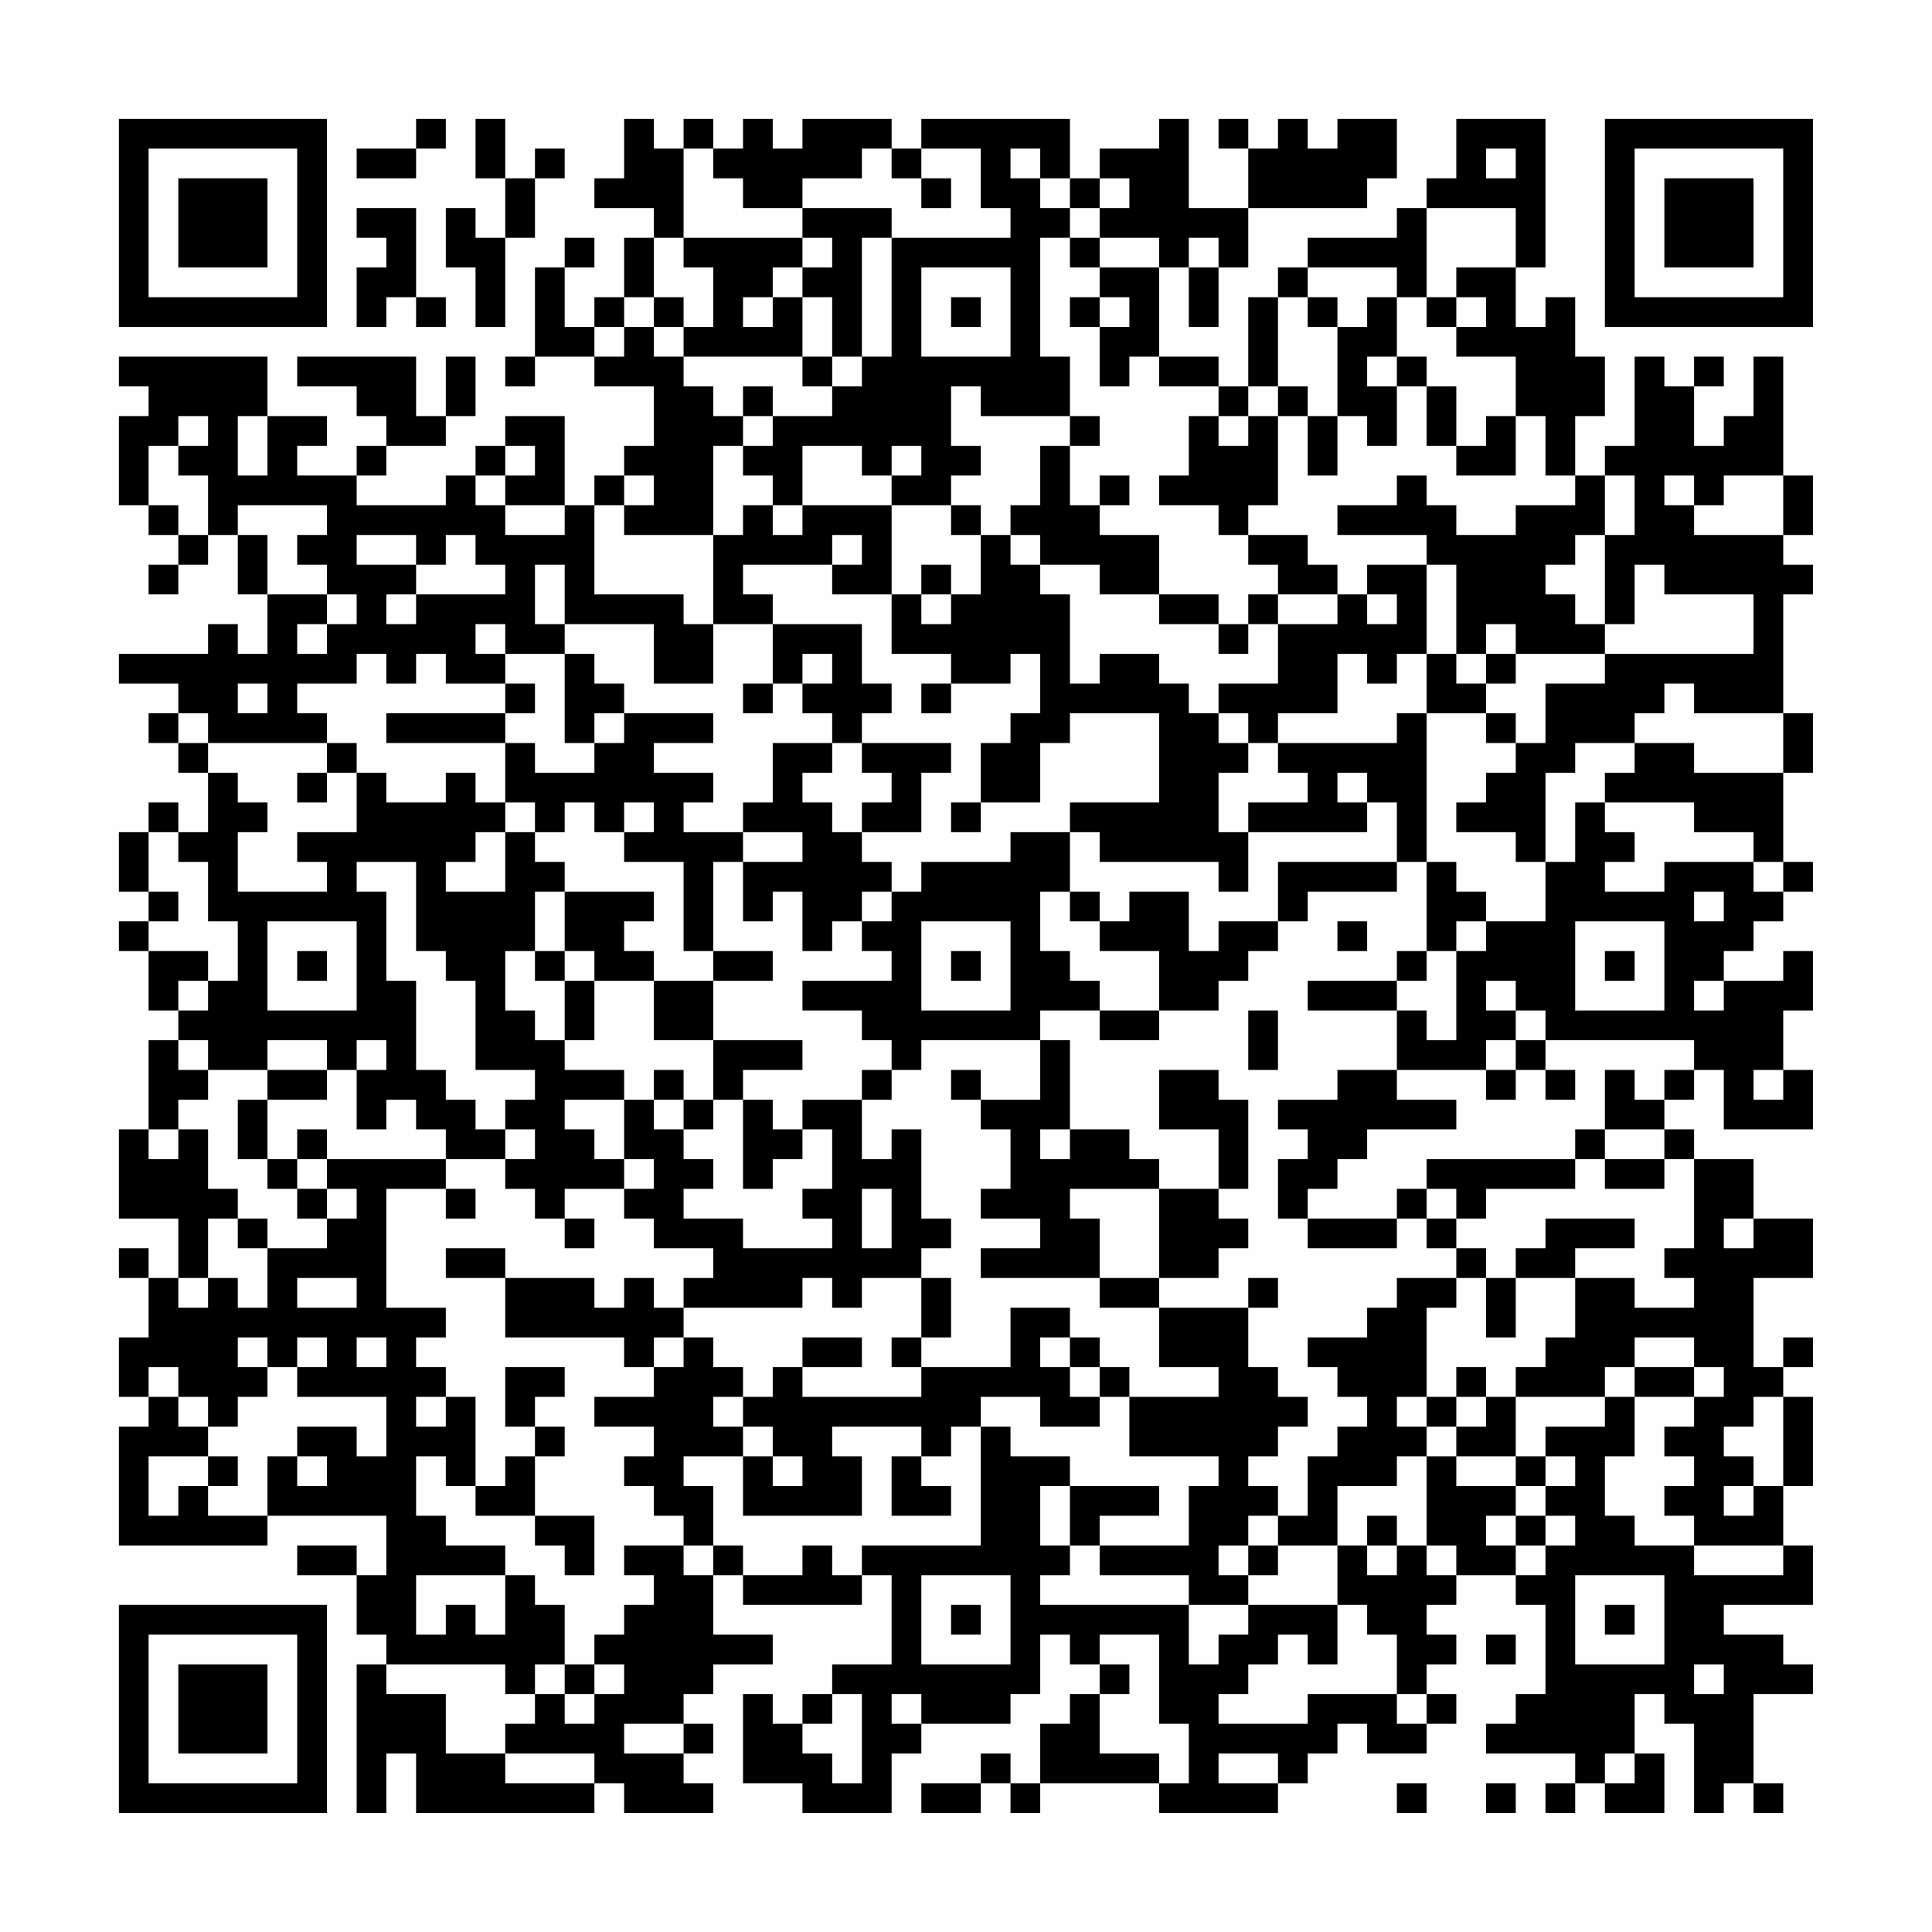 <?xml version="1.0" encoding="UTF-8"?>
<svg xmlns="http://www.w3.org/2000/svg" version="1.1" width="300" height="300" viewBox="0 0 300 300"><rect x="0" y="0" width="300" height="300" fill="#fefefe"/><g transform="scale(4.615)"><g transform="translate(4,4)"><path fill-rule="evenodd" d="M10 0L10 1L8 1L8 2L10 2L10 1L11 1L11 0ZM12 0L12 2L13 2L13 4L12 4L12 3L11 3L11 5L12 5L12 7L13 7L13 4L14 4L14 2L15 2L15 1L14 1L14 2L13 2L13 0ZM17 0L17 2L16 2L16 3L18 3L18 4L17 4L17 6L16 6L16 7L15 7L15 5L16 5L16 4L15 4L15 5L14 5L14 8L13 8L13 9L14 9L14 8L16 8L16 9L18 9L18 11L17 11L17 12L16 12L16 13L15 13L15 10L13 10L13 11L12 11L12 12L11 12L11 13L8 13L8 12L9 12L9 11L11 11L11 10L12 10L12 8L11 8L11 10L10 10L10 8L6 8L6 9L8 9L8 10L9 10L9 11L8 11L8 12L6 12L6 11L7 11L7 10L5 10L5 8L0 8L0 9L1 9L1 10L0 10L0 13L1 13L1 14L2 14L2 15L1 15L1 16L2 16L2 15L3 15L3 14L4 14L4 16L5 16L5 18L4 18L4 17L3 17L3 18L0 18L0 19L2 19L2 20L1 20L1 21L2 21L2 22L3 22L3 24L2 24L2 23L1 23L1 24L0 24L0 26L1 26L1 27L0 27L0 28L1 28L1 30L2 30L2 31L1 31L1 34L0 34L0 37L2 37L2 39L1 39L1 38L0 38L0 39L1 39L1 41L0 41L0 43L1 43L1 44L0 44L0 48L5 48L5 47L9 47L9 49L8 49L8 48L6 48L6 49L8 49L8 51L9 51L9 52L8 52L8 57L9 57L9 55L10 55L10 57L16 57L16 56L17 56L17 57L20 57L20 56L19 56L19 55L20 55L20 54L19 54L19 53L20 53L20 52L22 52L22 51L20 51L20 49L21 49L21 50L25 50L25 49L26 49L26 52L24 52L24 53L23 53L23 54L22 54L22 53L21 53L21 56L23 56L23 57L26 57L26 55L27 55L27 54L30 54L30 53L31 53L31 51L32 51L32 52L33 52L33 53L32 53L32 54L31 54L31 56L30 56L30 55L29 55L29 56L27 56L27 57L29 57L29 56L30 56L30 57L31 57L31 56L35 56L35 57L39 57L39 56L40 56L40 55L41 55L41 54L42 54L42 55L44 55L44 54L45 54L45 53L44 53L44 52L45 52L45 51L44 51L44 50L45 50L45 49L47 49L47 50L48 50L48 53L47 53L47 54L46 54L46 55L49 55L49 56L48 56L48 57L49 57L49 56L50 56L50 57L52 57L52 55L51 55L51 53L52 53L52 54L53 54L53 57L54 57L54 56L55 56L55 57L56 57L56 56L55 56L55 53L57 53L57 52L56 52L56 51L54 51L54 50L57 50L57 48L56 48L56 46L57 46L57 43L56 43L56 42L57 42L57 41L56 41L56 42L55 42L55 39L57 39L57 37L55 37L55 35L53 35L53 34L52 34L52 33L53 33L53 32L54 32L54 34L57 34L57 32L56 32L56 30L57 30L57 28L56 28L56 29L54 29L54 28L55 28L55 27L56 27L56 26L57 26L57 25L56 25L56 22L57 22L57 20L56 20L56 16L57 16L57 15L56 15L56 14L57 14L57 12L56 12L56 8L55 8L55 10L54 10L54 11L53 11L53 9L54 9L54 8L53 8L53 9L52 9L52 8L51 8L51 11L50 11L50 12L49 12L49 10L50 10L50 8L49 8L49 6L48 6L48 7L47 7L47 5L48 5L48 0L45 0L45 2L44 2L44 3L43 3L43 4L40 4L40 5L39 5L39 6L38 6L38 9L37 9L37 8L35 8L35 5L36 5L36 7L37 7L37 5L38 5L38 3L42 3L42 2L43 2L43 0L41 0L41 1L40 1L40 0L39 0L39 1L38 1L38 0L37 0L37 1L38 1L38 3L36 3L36 0L35 0L35 1L33 1L33 2L32 2L32 0L27 0L27 1L26 1L26 0L23 0L23 1L22 1L22 0L21 0L21 1L20 1L20 0L19 0L19 1L18 1L18 0ZM19 1L19 4L18 4L18 6L17 6L17 7L16 7L16 8L17 8L17 7L18 7L18 8L19 8L19 9L20 9L20 10L21 10L21 11L20 11L20 14L17 14L17 13L18 13L18 12L17 12L17 13L16 13L16 16L19 16L19 17L20 17L20 19L18 19L18 17L15 17L15 15L14 15L14 17L15 17L15 18L13 18L13 17L12 17L12 18L13 18L13 19L11 19L11 18L10 18L10 19L9 19L9 18L8 18L8 19L6 19L6 20L7 20L7 21L3 21L3 20L2 20L2 21L3 21L3 22L4 22L4 23L5 23L5 24L4 24L4 26L7 26L7 25L6 25L6 24L8 24L8 22L9 22L9 23L11 23L11 22L12 22L12 23L13 23L13 24L12 24L12 25L11 25L11 26L13 26L13 24L14 24L14 25L15 25L15 26L14 26L14 28L13 28L13 30L14 30L14 31L15 31L15 32L17 32L17 33L15 33L15 34L16 34L16 35L17 35L17 36L15 36L15 37L14 37L14 36L13 36L13 35L14 35L14 34L13 34L13 33L14 33L14 32L12 32L12 29L11 29L11 28L10 28L10 25L8 25L8 26L9 26L9 29L10 29L10 32L11 32L11 33L12 33L12 34L13 34L13 35L11 35L11 34L10 34L10 33L9 33L9 34L8 34L8 32L9 32L9 31L8 31L8 32L7 32L7 31L5 31L5 32L3 32L3 31L2 31L2 32L3 32L3 33L2 33L2 34L1 34L1 35L2 35L2 34L3 34L3 36L4 36L4 37L3 37L3 39L2 39L2 40L3 40L3 39L4 39L4 40L5 40L5 38L7 38L7 37L8 37L8 36L7 36L7 35L11 35L11 36L9 36L9 40L11 40L11 41L10 41L10 42L11 42L11 43L10 43L10 44L11 44L11 43L12 43L12 46L11 46L11 45L10 45L10 47L11 47L11 48L13 48L13 49L10 49L10 51L11 51L11 50L12 50L12 51L13 51L13 49L14 49L14 50L15 50L15 52L14 52L14 53L13 53L13 52L9 52L9 53L11 53L11 55L13 55L13 56L16 56L16 55L13 55L13 54L14 54L14 53L15 53L15 54L16 54L16 53L17 53L17 52L16 52L16 51L17 51L17 50L18 50L18 49L17 49L17 48L19 48L19 49L20 49L20 48L21 48L21 49L23 49L23 48L24 48L24 49L25 49L25 48L29 48L29 44L30 44L30 45L32 45L32 46L31 46L31 48L32 48L32 49L31 49L31 50L36 50L36 52L37 52L37 51L38 51L38 50L41 50L41 52L40 52L40 51L39 51L39 52L38 52L38 53L37 53L37 54L40 54L40 53L43 53L43 54L44 54L44 53L43 53L43 51L42 51L42 50L41 50L41 48L42 48L42 49L43 49L43 48L44 48L44 49L45 49L45 48L44 48L44 45L45 45L45 46L47 46L47 47L46 47L46 48L47 48L47 49L48 49L48 48L49 48L49 47L48 47L48 46L49 46L49 45L48 45L48 44L50 44L50 43L51 43L51 45L50 45L50 47L51 47L51 48L53 48L53 49L56 49L56 48L53 48L53 47L52 47L52 46L53 46L53 45L52 45L52 44L53 44L53 43L54 43L54 42L53 42L53 41L51 41L51 42L50 42L50 43L47 43L47 42L48 42L48 41L49 41L49 39L51 39L51 40L53 40L53 39L52 39L52 38L53 38L53 35L52 35L52 34L50 34L50 32L51 32L51 33L52 33L52 32L53 32L53 31L48 31L48 30L47 30L47 29L46 29L46 30L47 30L47 31L46 31L46 32L43 32L43 30L44 30L44 31L45 31L45 28L46 28L46 27L48 27L48 25L49 25L49 23L50 23L50 24L51 24L51 25L50 25L50 26L52 26L52 25L55 25L55 26L56 26L56 25L55 25L55 24L53 24L53 23L50 23L50 22L51 22L51 21L53 21L53 22L56 22L56 20L53 20L53 19L52 19L52 20L51 20L51 21L49 21L49 22L48 22L48 25L47 25L47 24L45 24L45 23L46 23L46 22L47 22L47 21L48 21L48 19L50 19L50 18L55 18L55 16L52 16L52 15L51 15L51 17L50 17L50 14L51 14L51 12L50 12L50 14L49 14L49 15L48 15L48 16L49 16L49 17L50 17L50 18L47 18L47 17L46 17L46 18L45 18L45 15L44 15L44 14L41 14L41 13L43 13L43 12L44 12L44 13L45 13L45 14L47 14L47 13L49 13L49 12L48 12L48 10L47 10L47 8L45 8L45 7L46 7L46 6L45 6L45 5L47 5L47 3L44 3L44 6L43 6L43 5L40 5L40 6L39 6L39 9L38 9L38 10L37 10L37 9L35 9L35 8L34 8L34 9L33 9L33 7L34 7L34 6L33 6L33 5L35 5L35 4L33 4L33 3L34 3L34 2L33 2L33 3L32 3L32 2L31 2L31 1L30 1L30 2L31 2L31 3L32 3L32 4L31 4L31 8L32 8L32 10L29 10L29 9L28 9L28 11L29 11L29 12L28 12L28 13L26 13L26 12L27 12L27 11L26 11L26 12L25 12L25 11L23 11L23 13L22 13L22 12L21 12L21 11L22 11L22 10L24 10L24 9L25 9L25 8L26 8L26 4L30 4L30 3L29 3L29 1L27 1L27 2L26 2L26 1L25 1L25 2L23 2L23 3L21 3L21 2L20 2L20 1ZM46 1L46 2L47 2L47 1ZM27 2L27 3L28 3L28 2ZM8 3L8 4L9 4L9 5L8 5L8 7L9 7L9 6L10 6L10 7L11 7L11 6L10 6L10 3ZM23 3L23 4L19 4L19 5L20 5L20 7L19 7L19 6L18 6L18 7L19 7L19 8L23 8L23 9L24 9L24 8L25 8L25 4L26 4L26 3ZM23 4L23 5L22 5L22 6L21 6L21 7L22 7L22 6L23 6L23 8L24 8L24 6L23 6L23 5L24 5L24 4ZM32 4L32 5L33 5L33 4ZM36 4L36 5L37 5L37 4ZM27 5L27 8L30 8L30 5ZM28 6L28 7L29 7L29 6ZM32 6L32 7L33 7L33 6ZM40 6L40 7L41 7L41 10L40 10L40 9L39 9L39 10L38 10L38 11L37 11L37 10L36 10L36 12L35 12L35 13L37 13L37 14L38 14L38 15L39 15L39 16L38 16L38 17L37 17L37 16L35 16L35 14L33 14L33 13L34 13L34 12L33 12L33 13L32 13L32 11L33 11L33 10L32 10L32 11L31 11L31 13L30 13L30 14L29 14L29 13L28 13L28 14L29 14L29 16L28 16L28 15L27 15L27 16L26 16L26 13L23 13L23 14L22 14L22 13L21 13L21 14L20 14L20 17L22 17L22 19L21 19L21 20L22 20L22 19L23 19L23 20L24 20L24 21L22 21L22 23L21 23L21 24L19 24L19 23L20 23L20 22L18 22L18 21L20 21L20 20L17 20L17 19L16 19L16 18L15 18L15 21L16 21L16 22L14 22L14 21L13 21L13 20L14 20L14 19L13 19L13 20L9 20L9 21L13 21L13 23L14 23L14 24L15 24L15 23L16 23L16 24L17 24L17 25L19 25L19 28L20 28L20 29L18 29L18 28L17 28L17 27L18 27L18 26L15 26L15 28L14 28L14 29L15 29L15 31L16 31L16 29L18 29L18 31L20 31L20 33L19 33L19 32L18 32L18 33L17 33L17 35L18 35L18 36L17 36L17 37L18 37L18 38L20 38L20 39L19 39L19 40L18 40L18 39L17 39L17 40L16 40L16 39L13 39L13 38L11 38L11 39L13 39L13 41L17 41L17 42L18 42L18 43L16 43L16 44L18 44L18 45L17 45L17 46L18 46L18 47L19 47L19 48L20 48L20 46L19 46L19 45L21 45L21 47L25 47L25 45L24 45L24 44L27 44L27 45L26 45L26 47L28 47L28 46L27 46L27 45L28 45L28 44L29 44L29 43L31 43L31 44L33 44L33 43L34 43L34 45L37 45L37 46L36 46L36 48L33 48L33 47L35 47L35 46L32 46L32 48L33 48L33 49L36 49L36 50L38 50L38 49L39 49L39 48L41 48L41 46L43 46L43 45L44 45L44 44L45 44L45 45L47 45L47 46L48 46L48 45L47 45L47 43L46 43L46 42L45 42L45 43L44 43L44 40L45 40L45 39L46 39L46 41L47 41L47 39L49 39L49 38L51 38L51 37L48 37L48 38L47 38L47 39L46 39L46 38L45 38L45 37L46 37L46 36L49 36L49 35L50 35L50 36L52 36L52 35L50 35L50 34L49 34L49 35L44 35L44 36L43 36L43 37L40 37L40 36L41 36L41 35L42 35L42 34L45 34L45 33L43 33L43 32L41 32L41 33L39 33L39 34L40 34L40 35L39 35L39 37L40 37L40 38L43 38L43 37L44 37L44 38L45 38L45 39L43 39L43 40L42 40L42 41L40 41L40 42L41 42L41 43L42 43L42 44L41 44L41 45L40 45L40 47L39 47L39 46L38 46L38 45L39 45L39 44L40 44L40 43L39 43L39 42L38 42L38 40L39 40L39 39L38 39L38 40L35 40L35 39L37 39L37 38L38 38L38 37L37 37L37 36L38 36L38 33L37 33L37 32L35 32L35 34L37 34L37 36L35 36L35 35L34 35L34 34L32 34L32 31L31 31L31 30L33 30L33 31L35 31L35 30L37 30L37 29L38 29L38 28L39 28L39 27L40 27L40 26L43 26L43 25L44 25L44 28L43 28L43 29L40 29L40 30L43 30L43 29L44 29L44 28L45 28L45 27L46 27L46 26L45 26L45 25L44 25L44 20L46 20L46 21L47 21L47 20L46 20L46 19L47 19L47 18L46 18L46 19L45 19L45 18L44 18L44 15L42 15L42 16L41 16L41 15L40 15L40 14L38 14L38 13L39 13L39 10L40 10L40 12L41 12L41 10L42 10L42 11L43 11L43 9L44 9L44 11L45 11L45 12L47 12L47 10L46 10L46 11L45 11L45 9L44 9L44 8L43 8L43 6L42 6L42 7L41 7L41 6ZM44 6L44 7L45 7L45 6ZM42 8L42 9L43 9L43 8ZM21 9L21 10L22 10L22 9ZM2 10L2 11L1 11L1 13L2 13L2 14L3 14L3 12L2 12L2 11L3 11L3 10ZM4 10L4 12L5 12L5 10ZM13 11L13 12L12 12L12 13L13 13L13 14L15 14L15 13L13 13L13 12L14 12L14 11ZM52 12L52 13L53 13L53 14L56 14L56 12L54 12L54 13L53 13L53 12ZM4 13L4 14L5 14L5 16L7 16L7 17L6 17L6 18L7 18L7 17L8 17L8 16L7 16L7 15L6 15L6 14L7 14L7 13ZM8 14L8 15L10 15L10 16L9 16L9 17L10 17L10 16L13 16L13 15L12 15L12 14L11 14L11 15L10 15L10 14ZM24 14L24 15L21 15L21 16L22 16L22 17L25 17L25 19L26 19L26 20L25 20L25 21L24 21L24 22L23 22L23 23L24 23L24 24L25 24L25 25L26 25L26 26L25 26L25 27L24 27L24 28L23 28L23 26L22 26L22 27L21 27L21 25L23 25L23 24L21 24L21 25L20 25L20 28L22 28L22 29L20 29L20 31L23 31L23 32L21 32L21 33L20 33L20 34L19 34L19 33L18 33L18 34L19 34L19 35L20 35L20 36L19 36L19 37L21 37L21 38L24 38L24 37L23 37L23 36L24 36L24 34L23 34L23 33L25 33L25 35L26 35L26 34L27 34L27 37L28 37L28 38L27 38L27 39L25 39L25 40L24 40L24 39L23 39L23 40L19 40L19 41L18 41L18 42L19 42L19 41L20 41L20 42L21 42L21 43L20 43L20 44L21 44L21 45L22 45L22 46L23 46L23 45L22 45L22 44L21 44L21 43L22 43L22 42L23 42L23 43L27 43L27 42L30 42L30 40L32 40L32 41L31 41L31 42L32 42L32 43L33 43L33 42L34 42L34 43L37 43L37 42L35 42L35 40L33 40L33 39L35 39L35 36L32 36L32 37L33 37L33 39L29 39L29 38L31 38L31 37L29 37L29 36L30 36L30 34L29 34L29 33L31 33L31 31L27 31L27 32L26 32L26 31L25 31L25 30L23 30L23 29L26 29L26 28L25 28L25 27L26 27L26 26L27 26L27 25L30 25L30 24L32 24L32 26L31 26L31 28L32 28L32 29L33 29L33 30L35 30L35 28L33 28L33 27L34 27L34 26L36 26L36 28L37 28L37 27L39 27L39 25L43 25L43 23L42 23L42 22L41 22L41 23L42 23L42 24L38 24L38 23L40 23L40 22L39 22L39 21L43 21L43 20L44 20L44 18L43 18L43 19L42 19L42 18L41 18L41 20L39 20L39 21L38 21L38 20L37 20L37 19L39 19L39 17L41 17L41 16L39 16L39 17L38 17L38 18L37 18L37 17L35 17L35 16L33 16L33 15L31 15L31 14L30 14L30 15L31 15L31 16L32 16L32 19L33 19L33 18L35 18L35 19L36 19L36 20L37 20L37 21L38 21L38 22L37 22L37 24L38 24L38 26L37 26L37 25L33 25L33 24L32 24L32 23L35 23L35 20L32 20L32 21L31 21L31 23L29 23L29 21L30 21L30 20L31 20L31 18L30 18L30 19L28 19L28 18L26 18L26 16L24 16L24 15L25 15L25 14ZM27 16L27 17L28 17L28 16ZM42 16L42 17L43 17L43 16ZM23 18L23 19L24 19L24 18ZM4 19L4 20L5 20L5 19ZM27 19L27 20L28 20L28 19ZM16 20L16 21L17 21L17 20ZM7 21L7 22L6 22L6 23L7 23L7 22L8 22L8 21ZM25 21L25 22L26 22L26 23L25 23L25 24L27 24L27 22L28 22L28 21ZM17 23L17 24L18 24L18 23ZM28 23L28 24L29 24L29 23ZM1 24L1 26L2 26L2 27L1 27L1 28L3 28L3 29L2 29L2 30L3 30L3 29L4 29L4 27L3 27L3 25L2 25L2 24ZM32 26L32 27L33 27L33 26ZM53 26L53 27L54 27L54 26ZM5 27L5 30L8 30L8 27ZM27 27L27 30L30 30L30 27ZM41 27L41 28L42 28L42 27ZM49 27L49 30L52 30L52 27ZM6 28L6 29L7 29L7 28ZM15 28L15 29L16 29L16 28ZM28 28L28 29L29 29L29 28ZM50 28L50 29L51 29L51 28ZM53 29L53 30L54 30L54 29ZM38 30L38 32L39 32L39 30ZM47 31L47 32L46 32L46 33L47 33L47 32L48 32L48 33L49 33L49 32L48 32L48 31ZM5 32L5 33L4 33L4 35L5 35L5 36L6 36L6 37L7 37L7 36L6 36L6 35L7 35L7 34L6 34L6 35L5 35L5 33L7 33L7 32ZM25 32L25 33L26 33L26 32ZM28 32L28 33L29 33L29 32ZM55 32L55 33L56 33L56 32ZM21 33L21 36L22 36L22 35L23 35L23 34L22 34L22 33ZM31 34L31 35L32 35L32 34ZM11 36L11 37L12 37L12 36ZM25 36L25 38L26 38L26 36ZM44 36L44 37L45 37L45 36ZM4 37L4 38L5 38L5 37ZM15 37L15 38L16 38L16 37ZM54 37L54 38L55 38L55 37ZM6 39L6 40L8 40L8 39ZM27 39L27 41L26 41L26 42L27 42L27 41L28 41L28 39ZM4 41L4 42L5 42L5 43L4 43L4 44L3 44L3 43L2 43L2 42L1 42L1 43L2 43L2 44L3 44L3 45L1 45L1 47L2 47L2 46L3 46L3 47L5 47L5 45L6 45L6 46L7 46L7 45L6 45L6 44L8 44L8 45L9 45L9 43L6 43L6 42L7 42L7 41L6 41L6 42L5 42L5 41ZM8 41L8 42L9 42L9 41ZM23 41L23 42L25 42L25 41ZM32 41L32 42L33 42L33 41ZM13 42L13 44L14 44L14 45L13 45L13 46L12 46L12 47L14 47L14 48L15 48L15 49L16 49L16 47L14 47L14 45L15 45L15 44L14 44L14 43L15 43L15 42ZM51 42L51 43L53 43L53 42ZM43 43L43 44L44 44L44 43ZM45 43L45 44L46 44L46 43ZM55 43L55 44L54 44L54 45L55 45L55 46L54 46L54 47L55 47L55 46L56 46L56 43ZM3 45L3 46L4 46L4 45ZM38 47L38 48L37 48L37 49L38 49L38 48L39 48L39 47ZM42 47L42 48L43 48L43 47ZM47 47L47 48L48 48L48 47ZM27 49L27 52L30 52L30 49ZM49 49L49 52L52 52L52 49ZM28 50L28 51L29 51L29 50ZM50 50L50 51L51 51L51 50ZM33 51L33 52L34 52L34 53L33 53L33 55L35 55L35 56L36 56L36 54L35 54L35 51ZM46 51L46 52L47 52L47 51ZM15 52L15 53L16 53L16 52ZM53 52L53 53L54 53L54 52ZM24 53L24 54L23 54L23 55L24 55L24 56L25 56L25 53ZM26 53L26 54L27 54L27 53ZM17 54L17 55L19 55L19 54ZM37 55L37 56L39 56L39 55ZM50 55L50 56L51 56L51 55ZM43 56L43 57L44 57L44 56ZM46 56L46 57L47 57L47 56ZM0 0L0 7L7 7L7 0ZM1 1L1 6L6 6L6 1ZM2 2L2 5L5 5L5 2ZM50 0L50 7L57 7L57 0ZM51 1L51 6L56 6L56 1ZM52 2L52 5L55 5L55 2ZM0 50L0 57L7 57L7 50ZM1 51L1 56L6 56L6 51ZM2 52L2 55L5 55L5 52Z" fill="#000000"/></g></g></svg>
